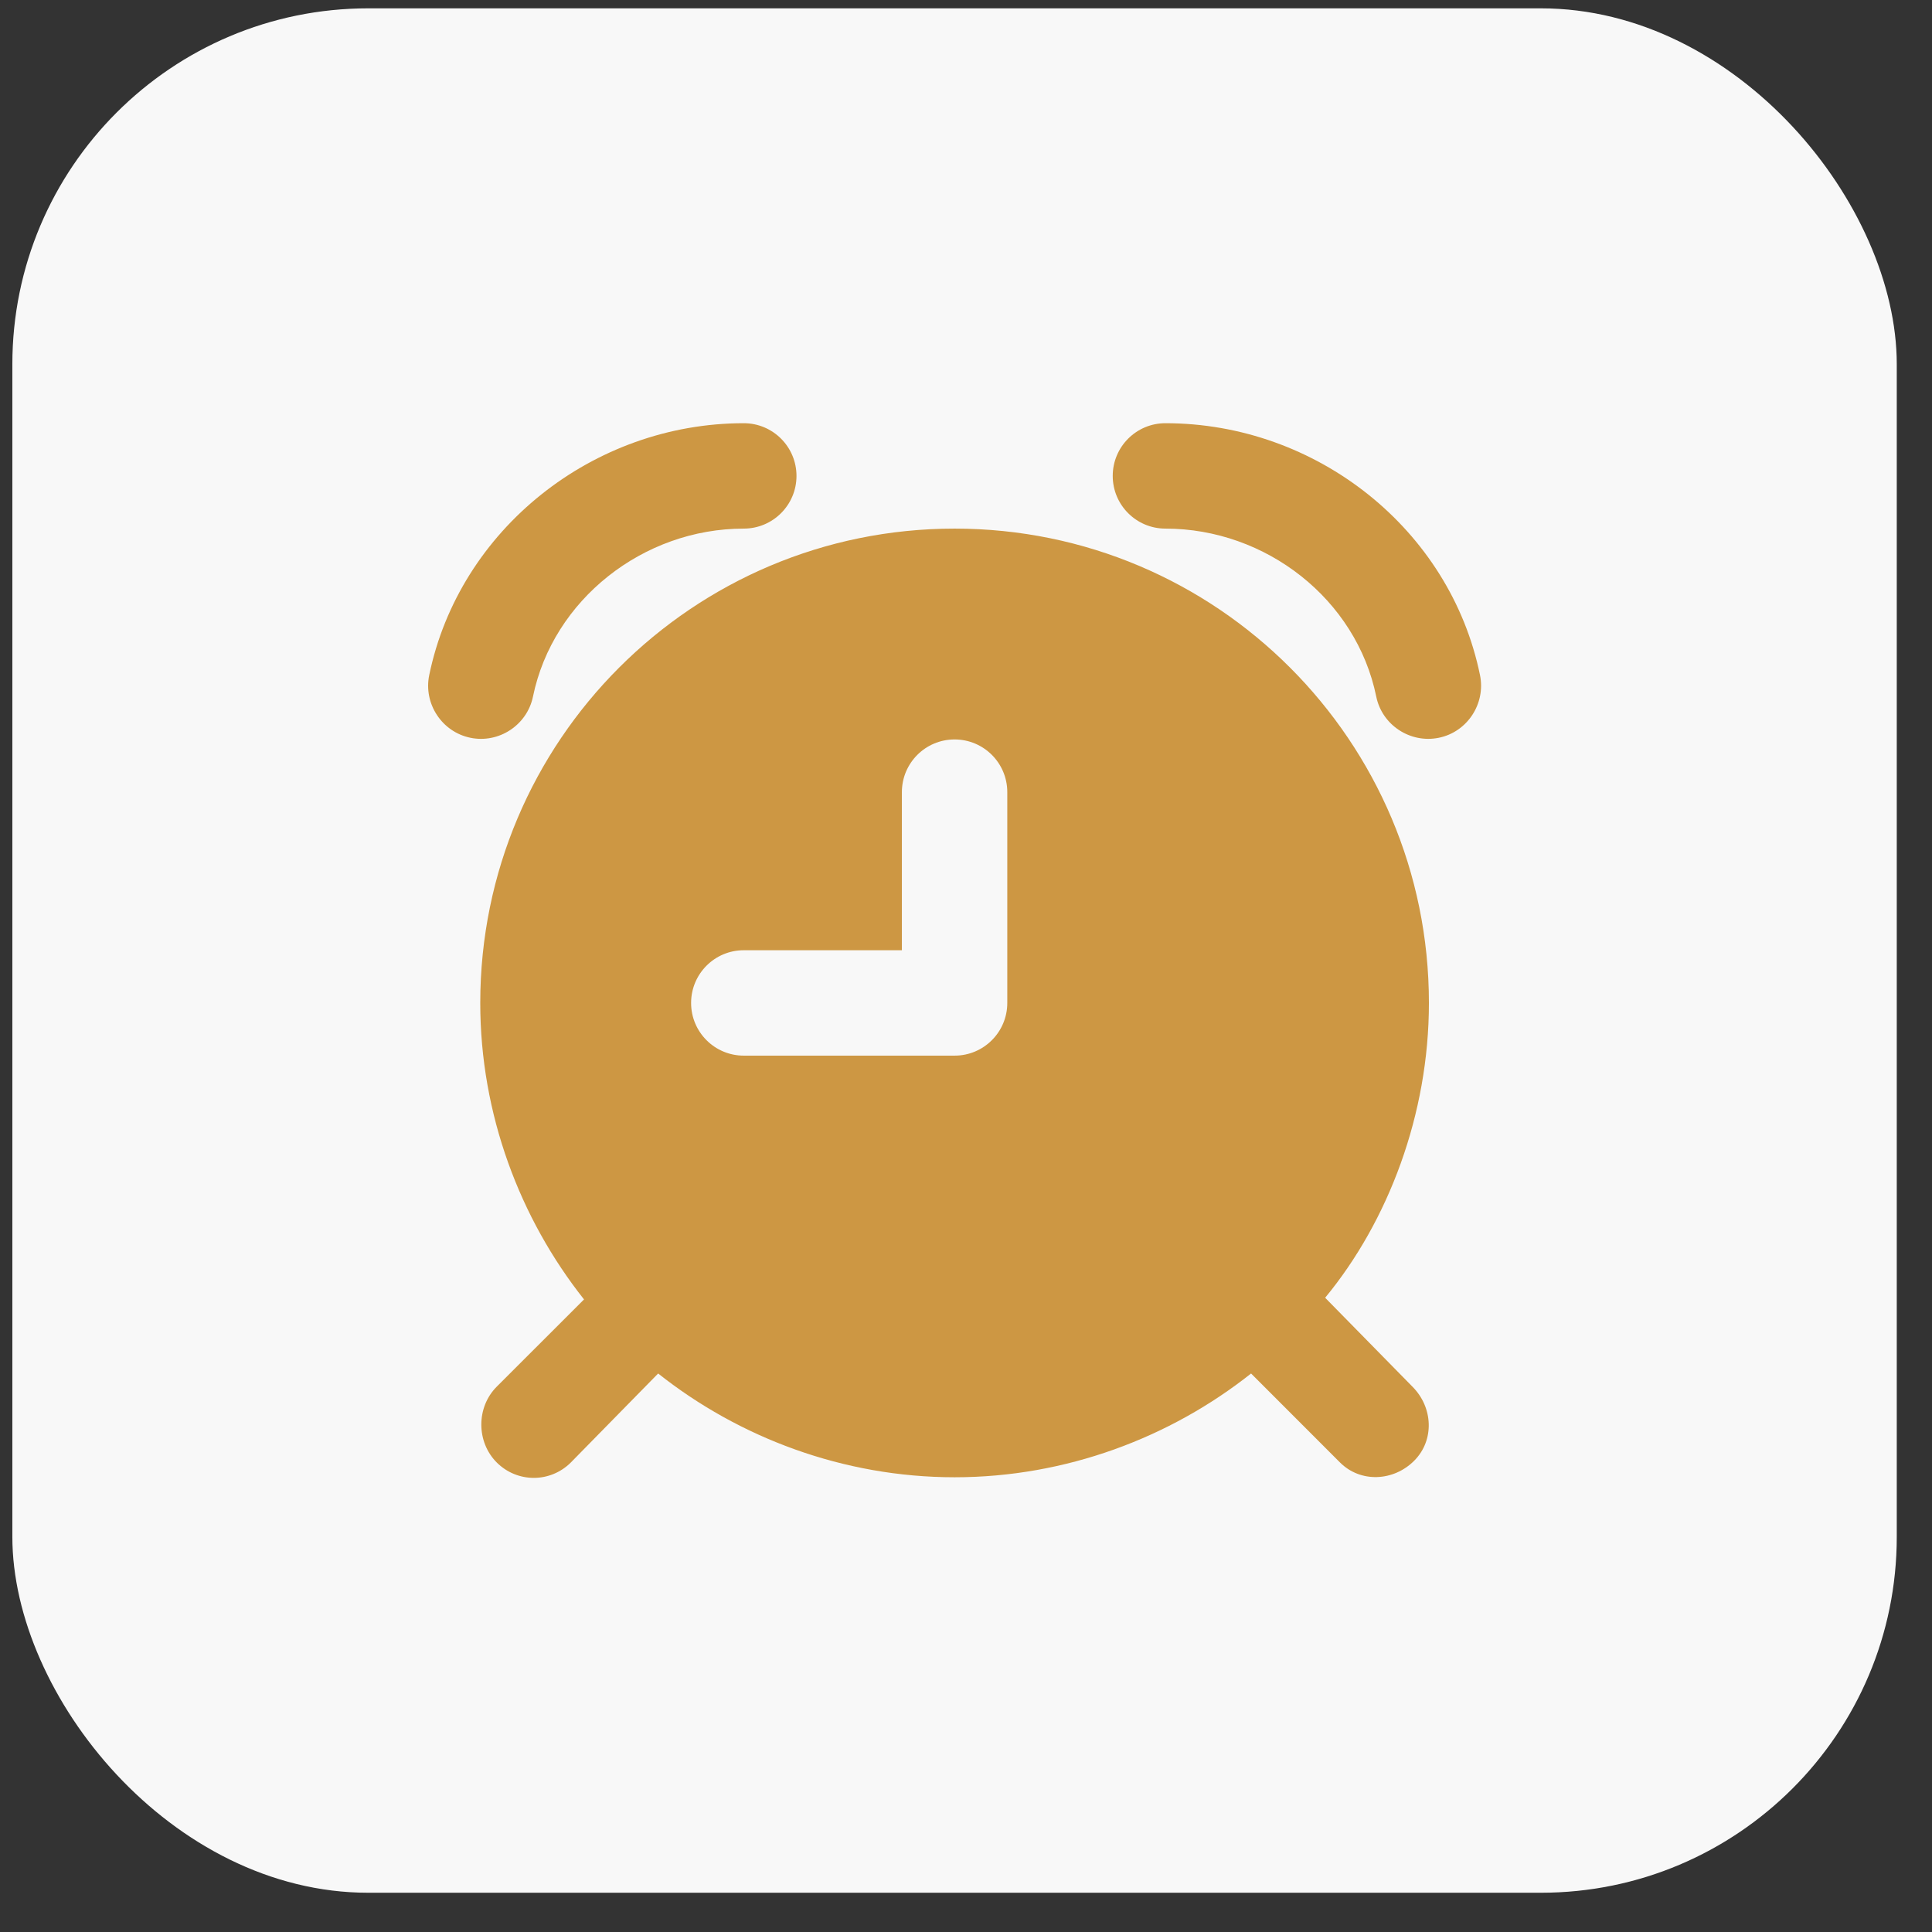 <svg width="38" height="38" viewBox="0 0 38 38" fill="none" xmlns="http://www.w3.org/2000/svg">
<rect x="0" y="0" width="38" height="38" fill="#333333" stroke="none"/>
<rect x="0.243" y="0.164" width="37.064" height="37.064" rx="7" fill="#F8F8F8"/>
<path d="M14.629 8.324C11.664 8.324 9.033 10.414 8.442 13.28C8.327 13.84 8.691 14.396 9.252 14.511C9.813 14.627 10.368 14.261 10.483 13.701C10.876 11.793 12.653 10.397 14.629 10.397C15.202 10.397 15.666 9.932 15.666 9.361C15.666 8.789 15.202 8.324 14.629 8.324ZM22.922 8.324C22.35 8.324 21.886 8.788 21.886 9.361C21.886 9.933 22.35 10.397 22.922 10.397C24.901 10.397 26.678 11.787 27.069 13.701C27.183 14.262 27.739 14.626 28.3 14.511C28.86 14.397 29.224 13.841 29.11 13.28C28.523 10.406 25.891 8.324 22.922 8.324ZM18.776 10.397C13.623 10.397 9.446 14.574 9.446 19.727C9.446 21.915 10.226 23.966 11.487 25.558L9.77 27.274C9.366 27.679 9.366 28.36 9.77 28.765C10.175 29.169 10.823 29.169 11.228 28.765L12.945 27.015C14.536 28.276 16.588 29.056 18.776 29.056C20.964 29.056 23.016 28.276 24.607 27.015L26.356 28.765C26.761 29.169 27.409 29.137 27.814 28.732C28.219 28.327 28.186 27.679 27.781 27.274L26.064 25.525C27.307 24.019 28.105 21.915 28.105 19.727C28.105 14.574 23.928 10.397 18.776 10.397ZM18.776 14.544C19.348 14.544 19.812 15.008 19.812 15.58V19.727C19.812 20.299 19.348 20.763 18.776 20.763H14.629C14.057 20.763 13.593 20.299 13.593 19.727C13.593 19.154 14.057 18.69 14.629 18.69H17.739V15.58C17.739 15.008 18.203 14.544 18.776 14.544Z" fill="#CD9743"/>
</svg>
